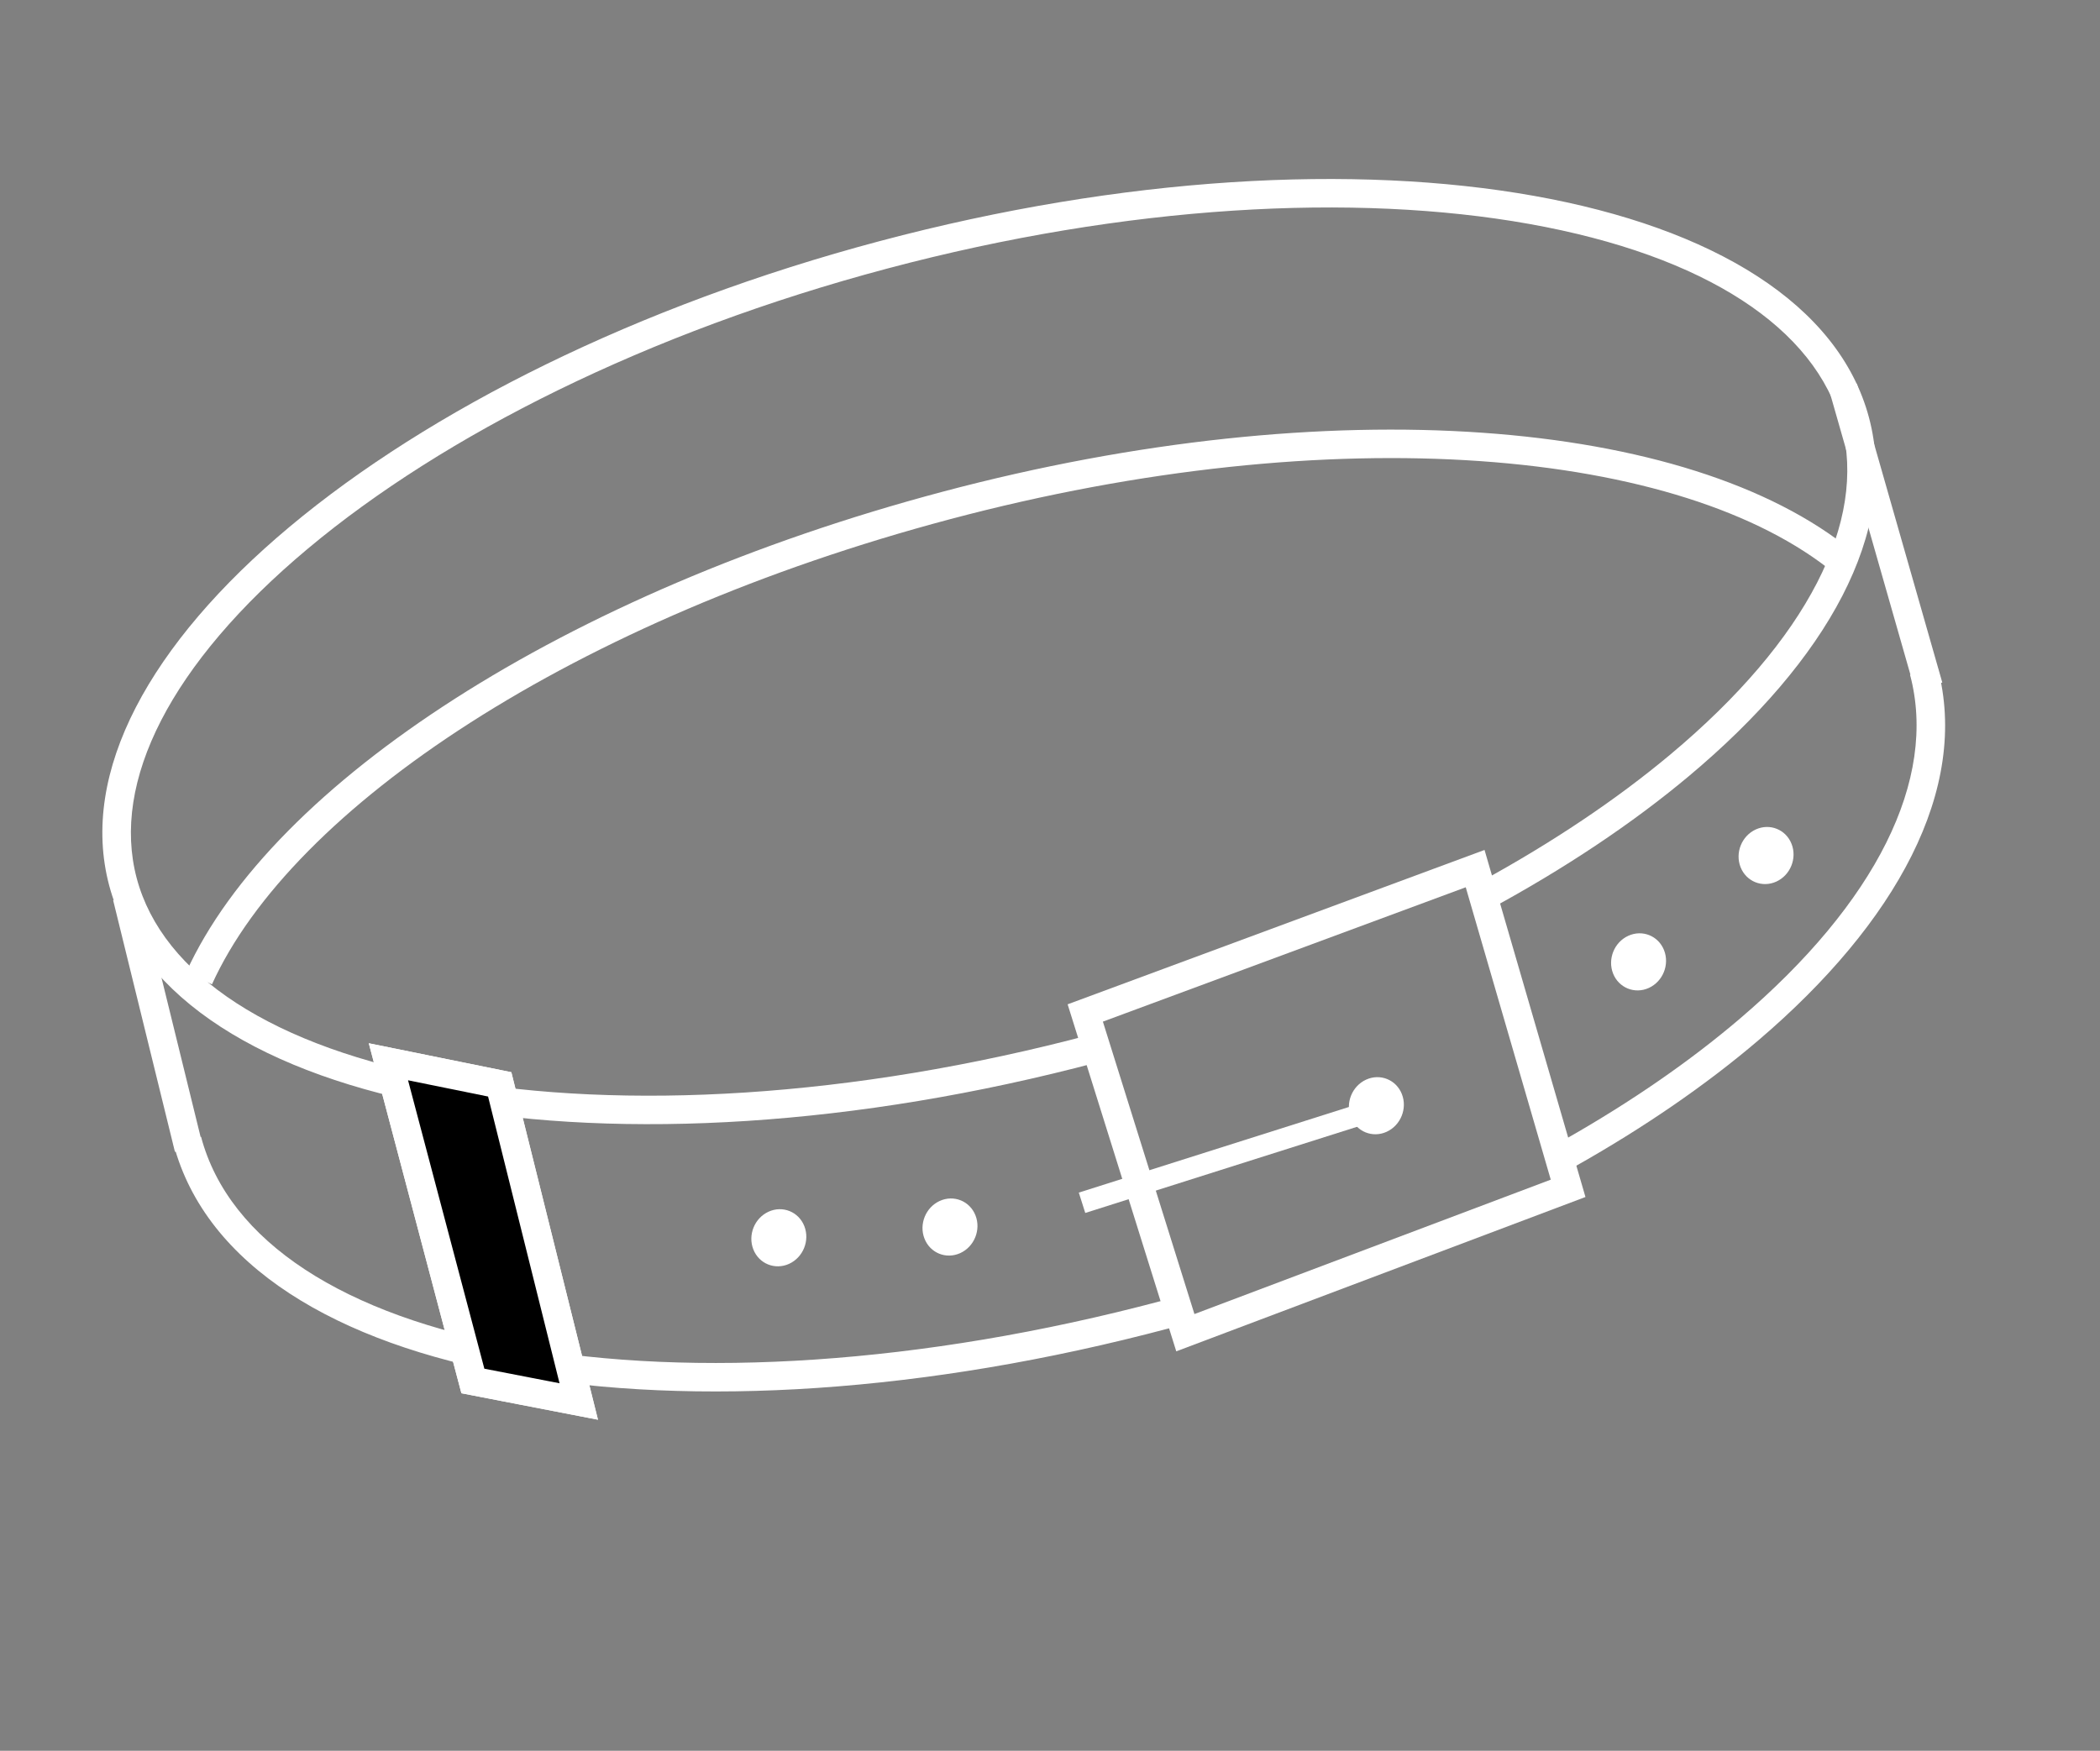 <svg width="295" height="246" viewBox="0 0 295 246" fill="none" xmlns="http://www.w3.org/2000/svg">
<rect x="0" y="0" width="295" height="246" fill="#808080" stroke="none"/>
<path d="M27.955 137.479C39.683 111.654 80.086 85.077 132.896 71.033C187.276 56.572 236.857 60.852 258.99 79.036" stroke="white" stroke-width="4"/>
<path d="M258.923 54.451L270.923 96.451" stroke="white" stroke-width="4"/>
<path d="M17.836 126.013L26.517 161.363" stroke="white" stroke-width="4"/>
<path d="M66.429 194.039L54.563 149.187L70.198 152.363L75.75 174.642L81.301 196.921L66.429 194.039Z" stroke="white" stroke-width="4"/>
<path fill-rule="evenodd" clip-rule="evenodd" d="M124.633 37.736C158.331 28.775 190.348 27.094 214.796 31.46L215.148 29.492L214.796 31.46C239.596 35.889 255.084 46.175 258.684 59.71C262.283 73.246 253.951 89.867 234.627 106.029L235.91 107.563L234.627 106.029C227.105 112.321 218.09 118.38 207.861 123.962L209.033 127.876C219.783 122.068 229.272 115.723 237.193 109.097C256.787 92.709 266.785 74.61 262.55 58.682L262.55 58.682C258.314 42.755 240.646 32.013 215.5 27.522C190.356 23.032 157.737 24.794 123.605 33.871C89.472 42.948 60.288 57.621 40.696 74.008C21.102 90.397 11.104 108.496 15.34 124.424L17.271 123.91L15.34 124.424C19.575 140.351 37.243 151.093 62.389 155.584C87.534 160.074 120.152 158.313 154.284 149.235C154.44 149.193 154.595 149.152 154.751 149.11L153.602 145.277C153.487 145.308 153.372 145.338 153.256 145.369L153.77 147.302L153.256 145.369C119.558 154.331 87.542 156.012 63.093 151.646C38.293 147.217 22.805 136.931 19.205 123.396C15.606 109.86 23.938 93.239 43.262 77.077C62.313 61.142 90.935 46.698 124.633 37.736Z" fill="white"/>
<path fill-rule="evenodd" clip-rule="evenodd" d="M268.316 94.806C272.241 109.566 263.437 126.903 244.414 143.129C237.462 149.059 229.216 154.772 219.883 160.074L221.061 164.003C230.926 158.459 239.654 152.447 247.01 146.173C266.341 129.684 276.728 110.875 272.182 93.778L268.316 94.806ZM166.981 185.893L165.832 182.061C164.949 182.305 164.061 182.546 163.17 182.783C129.289 191.793 97.366 193.598 72.957 189.259C48.389 184.892 32.166 174.478 28.246 159.735L24.38 160.763C28.931 177.877 47.303 188.762 72.257 193.198C97.37 197.661 129.897 195.771 164.198 186.649C165.13 186.401 166.057 186.149 166.981 185.893Z" fill="white"/>
<path d="M193 156L152 169" stroke="white" stroke-width="3"/>
<path d="M191.907 151.698C189.929 152.6 188.97 154.972 189.766 156.996C190.561 159.019 192.81 159.928 194.789 159.026C196.767 158.124 197.726 155.752 196.93 153.728C196.135 151.705 193.886 150.796 191.907 151.698Z" fill="white"/>
<path d="M66.429 194.039L54.563 149.187L70.198 152.363L75.75 174.642L81.301 196.921L66.429 194.039Z" fill="black" stroke="white" stroke-width="4"/>
<path d="M228.739 131.485C226.761 132.387 225.802 134.759 226.598 136.783C227.393 138.806 229.642 139.715 231.621 138.813C233.599 137.911 234.558 135.539 233.762 133.515C232.967 131.492 230.718 130.583 228.739 131.485Z" fill="white"/>
<path d="M246.649 116.544C244.671 117.446 243.712 119.818 244.508 121.842C245.303 123.865 247.552 124.774 249.531 123.872C251.509 122.97 252.468 120.598 251.672 118.574C250.877 116.551 248.628 115.642 246.649 116.544Z" fill="white"/>
<path d="M132.009 168.743C130.031 169.645 129.072 172.017 129.868 174.041C130.663 176.064 132.912 176.973 134.891 176.071C136.869 175.169 137.828 172.797 137.032 170.773C136.237 168.75 133.988 167.841 132.009 168.743Z" fill="white"/>
<path d="M107.966 170.252C105.988 171.154 105.029 173.526 105.825 175.55C106.62 177.573 108.869 178.482 110.848 177.58C112.826 176.678 113.785 174.306 112.989 172.282C112.194 170.259 109.945 169.35 107.966 170.252Z" fill="white"/>
<path d="M220.282 166.971L166.513 187.255L152.453 142.331L207.222 122.047L220.282 166.971Z" stroke="white" stroke-width="4"/>
</svg>
